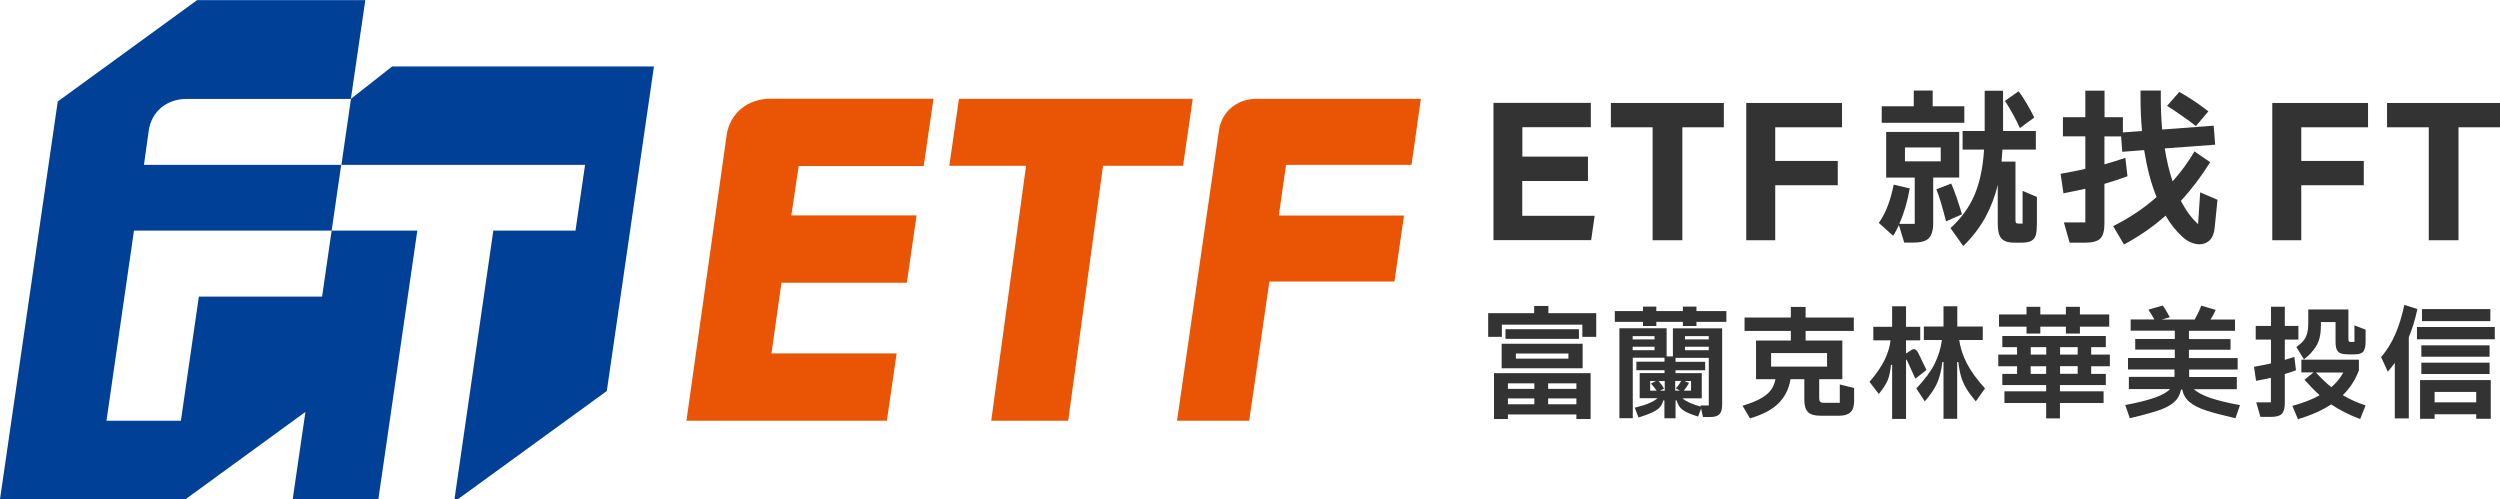 <?xml version="1.0" encoding="UTF-8"?><svg id="_圖層_2" xmlns="http://www.w3.org/2000/svg" viewBox="0 0 235.49 47.03"><defs><style>.cls-1{fill:#004097;}.cls-2{fill:#e95504;}.cls-3{fill:#333;}</style></defs><g id="_圖稿"><path class="cls-3" d="M145.85,28.82v.68h4.51v2.23h-1.31v-1.15h-7.58v1.15h-1.29v-2.23h4.33v-.68h1.35ZM142.04,39.47h-1.31v-4.32h9.1v4.32h-1.34v-.43h-6.45v.43ZM149.08,34.69h-7.63v-2.31h7.63v2.31ZM141.81,31.92v-.91h6.92v.91h-6.92ZM144.53,36.63v-.52h-2.49v.52h2.49ZM144.53,37.53h-2.49v.55h2.49v-.55ZM147.74,33.3h-4.95v.48h4.95v-.48ZM145.83,36.63h2.66v-.52h-2.66v.52ZM145.83,37.53v.55h2.66v-.55h-2.66Z"/><path class="cls-3" d="M159.8,28.88v.42h2.82v1.02h-2.82v.39h-1.28v-.39h-2.5v.39h-1.26v-.39h-2.65v-1.02h2.65v-.42h1.26v.42h2.5v-.42h1.28ZM157.58,33.58v-2.65h4.64v7.18c0,.42-.08.72-.25.9-.16.18-.45.27-.86.27h-.7l-.17-.8-.29.76c-.49-.15-.86-.3-1.13-.44s-.46-.29-.59-.46c-.13-.16-.22-.37-.29-.62h-.11v1.68h-1.05v-1.68h-.11c-.06.25-.17.46-.31.63s-.38.33-.69.48c-.31.15-.75.32-1.33.5l-.35-.93c1.03-.24,1.74-.54,2.14-.89h-1.68v-2.37h2.34v-.27h-2.65v-.8h2.65v-.37h-2.99v5.69h-1.26v-8.47h4.45v2.65h.59ZM153.79,31.97h2.06v-.31h-2.06v.31ZM153.79,32.99h2.06v-.33h-2.06v.33ZM155.44,35.89v.91h.61c-.1-.16-.28-.38-.54-.67l.46-.24h-.53ZM156.36,36.8h.45v-.91h-.58c.24.27.41.51.51.72l-.38.19ZM157.85,36.58c.21-.22.38-.45.51-.7h-.56v.91h.43l-.39-.22ZM160.96,38.19v-4.48h-3.13v.37h2.79v.8h-2.79v.27h2.47v2.37h-1.82c.35.3.92.56,1.72.78l-.02-.11h.78ZM159.1,36.07c-.1.2-.26.44-.49.73h.68v-.91h-.61l.41.18ZM160.96,31.66h-2.24v.31h2.24v-.31ZM160.96,32.66h-2.24v.33h2.24v-.33Z"/><path class="cls-3" d="M173.29,36.21l1.36.34v1.24c0,.47-.11.82-.34,1.04s-.59.33-1.07.33h-1.75c-.56,0-.95-.11-1.18-.34-.23-.23-.35-.61-.35-1.14v-1.96h-1.3c-.15.91-.53,1.67-1.13,2.27-.6.6-1.5,1.07-2.69,1.42l-.7-1.19c.72-.22,1.3-.45,1.72-.69.43-.24.74-.5.95-.79.21-.28.35-.63.43-1.02h-1.83v-3.64h3.28v-.91h-4.36v-1.26h4.36v-1h1.39v1h4.54v1.26h-4.54v.91h3.46v3.64h-2.18v1.79c0,.15.03.26.09.33s.17.1.33.1h1.52v-1.72ZM172.1,33.26h-5.27v1.27h5.27v-1.27Z"/><path class="cls-3" d="M181.46,34.85l-1.04.82-.79-1.73s-.04-.07-.06-.07c-.02,0-.03.03-.03.09v5.5h-1.31v-5.09h-.11c-.05.6-.16,1.08-.31,1.45s-.43.79-.83,1.29l-.88-1.14c.65-.76,1.13-1.46,1.43-2.08.3-.63.49-1.24.55-1.83h-1.62v-1.28h1.77v-1.93h1.31v1.93h1.34v1.28h-1.34v1.2h.07l.38-.26c.11-.08.21-.11.3-.11.14,0,.27.11.39.33l.79,1.64ZM184.55,32.03c.11.75.35,1.48.72,2.2s.94,1.51,1.71,2.36l-.87,1.22c-.38-.46-.68-.86-.89-1.22-.21-.35-.37-.72-.49-1.1-.11-.38-.2-.84-.26-1.39h-.11v5.35h-1.29v-5.35h-.11c-.09.8-.26,1.46-.49,1.99-.24.53-.62,1.1-1.16,1.72l-.8-1.22c.8-.84,1.38-1.62,1.73-2.33.35-.72.58-1.46.68-2.23h-1.7v-1.27h1.85v-1.91h1.3v1.91h2.4v1.27h-2.22Z"/><path class="cls-3" d="M198.74,33.4v1.1h-1.76v.72h1.38v1.05h-4.32v.59h4.11v1.1h-4.11v1.45h-1.3v-1.45h-3.93v-1.1h3.93v-.59h-4.13v-1.05h1.39v-.72h-1.77v-1.1h1.77v-.7h-1.39v-1.05h9.75v1.05h-1.38v.7h1.76ZM192.19,31.42h-1.3v-.65h-2.59v-1.15h2.59v-.72h1.3v.72h2.41v-.72h1.32v.72h2.76v1.15h-2.76v.65h-1.32v-.65h-2.41v.65ZM192.75,32.7h-1.46v.7h1.46v-.7ZM191.28,34.5v.72h1.46v-.72h-1.46ZM194.05,33.4h1.66v-.7h-1.66v.7ZM194.05,35.21h1.66v-.72h-1.66v.72Z"/><path class="cls-3" d="M206.65,36.66c.33.3.84.58,1.55.82.7.24,1.64.47,2.8.68l-.43,1.24c-1.24-.29-2.18-.54-2.81-.75-.64-.21-1.14-.47-1.5-.77-.37-.3-.6-.7-.7-1.19h-.11c-.1.5-.32.89-.66,1.19-.34.3-.82.56-1.44.77-.62.21-1.53.46-2.73.74l-.43-1.24c1.15-.21,2.06-.44,2.75-.68s1.17-.51,1.47-.82h-3.88v-1.15h4.3v-.7h-4.38v-1.08h4.41v-.79h-3.73v-1h3.73v-.78h-4.16v-1.06h2.23c-.16-.3-.35-.61-.56-.92l1.35-.39c.18.23.4.59.67,1.1l-.77.22h3.11c.28-.5.49-.94.62-1.31l1.36.4c-.15.35-.32.66-.49.91h2.31v1.06h-4.34v.78h3.92v1h-3.92v.79h4.59v1.08h-4.57v.7h4.49v1.15h-4.02Z"/><path class="cls-3" d="M216.27,34.88c-.5.18-.85.3-1.05.35v2.74c0,.49-.1.83-.29,1.02-.19.19-.53.28-1.03.28h-.98l-.39-1.37h1.38v-2.31c-.42.1-.89.19-1.4.28l-.19-1.32c.6-.11,1.13-.21,1.6-.32v-2.24h-1.44v-1.29h1.44v-1.81h1.3v1.81h1.28v1.29h-1.28v1.91c.36-.11.66-.2.9-.29l.15,1.26ZM222.2,34.88c-.34.91-.84,1.69-1.52,2.34.62.38,1.34.7,2.15.97l-.51,1.28c-1.07-.4-1.97-.86-2.73-1.38-.84.56-1.89,1.02-3.13,1.4l-.53-1.26c.98-.26,1.84-.59,2.57-1-.43-.39-.9-.87-1.43-1.46l.86-.69h-1.15v-1.2h5.42v.99ZM221.78,30.65l1.05.4v1.12c0,.44-.07.75-.21.94-.14.18-.42.27-.83.27h-.57c-.32,0-.57-.03-.74-.1-.17-.07-.29-.19-.37-.35-.07-.17-.11-.41-.11-.74v-1.85h-1.38v.34c0,.79-.14,1.43-.43,1.9-.29.48-.68.9-1.17,1.27l-.71-1.16c.3-.22.52-.42.67-.6.15-.18.26-.41.34-.68s.11-.63.11-1.08v-1.18h3.78v2.76c0,.13.02.21.05.25s.1.05.21.05h.31v-1.55ZM218.15,35.09c.51.55.99,1.01,1.45,1.38.47-.4.85-.86,1.13-1.38h-2.58Z"/><path class="cls-3" d="M227.71,29.11c-.21.98-.48,1.86-.81,2.65v7.65h-1.32v-5.23c-.2.28-.42.56-.66.83l-.63-1.37c.53-.62.97-1.33,1.32-2.12.35-.79.64-1.72.87-2.8l1.23.39ZM227.67,31.96v-1.16h7.33v1.16h-7.33ZM229.33,39.45h-1.37v-3.65h6.66v3.65h-1.37v-.43h-3.92v.43ZM228.08,32.53h6.43v1.07h-6.43v-1.07ZM234.51,35.23h-6.43v-1.07h6.43v1.07ZM228.14,29.11h6.44v1.14h-6.44v-1.14ZM233.25,36.92h-3.92v.98h3.92v-.98Z"/><path class="cls-3" d="M149.57,17.05h-6.18v3.28h6.82l-.33,2.29h-9.2v-12.93h9.17v2.29h-6.45v2.77h6.18v2.29Z"/><path class="cls-3" d="M155.67,11.99h-3.93v-2.29h10.64v2.29h-3.91v10.64h-2.8v-10.64Z"/><path class="cls-3" d="M164.49,9.7h9.02v2.29h-6.29v3.17h5.89v2.29h-5.89v5.18h-2.73v-12.93Z"/><path class="cls-3" d="M184.56,16.72h-2.46v4.27c0,.69-.14,1.17-.41,1.45-.27.27-.76.41-1.45.41h-.87l-.5-1.65c-.19.41-.37.74-.54,1.01l-1.35-1.21c.37-.55.66-1.11.87-1.69.21-.58.39-1.22.53-1.92l1.51.36c-.21,1.23-.54,2.34-.98,3.34h1.45v-4.36h-2.69v-4.3h6.88v4.3ZM182.05,10.01h2.98v1.56h-7.78v-1.56h3.02v-1.48h1.78v1.48ZM182.81,13.89h-3.37v1.31h3.37v-1.31ZM183.8,17.3c.18.4.36.88.55,1.43.19.56.34,1.04.46,1.46l-1.5.66c-.33-1.31-.63-2.32-.91-3.02l1.4-.54ZM190.52,17.98l1.35.57v2.41c0,.49-.03.87-.09,1.13s-.2.45-.41.58c-.21.13-.54.19-.98.19h-.61c-.43,0-.76-.06-.99-.19-.23-.13-.39-.32-.48-.59-.09-.27-.13-.64-.13-1.11v-3.57c-.25,1.08-.64,2.1-1.16,3.06-.53.96-1.22,1.87-2.09,2.72l-1.2-1.69c1.05-.97,1.81-2.03,2.29-3.19.48-1.16.77-2.56.87-4.21h-2.02v-1.75h2.08v-3.79h1.73v3.79h3.09v1.75h-3.15c-.01.25-.04.63-.08,1.13h1.31v5.53c0,.13.02.21.06.25.04.04.13.06.25.06h.36v-3.07ZM190.26,12.06c-.16-.37-.36-.78-.62-1.25s-.52-.91-.78-1.31l1.28-.9c.24.3.51.7.79,1.19s.52.92.69,1.28l-1.35.99Z"/><path class="cls-3" d="M207.23,18.11l1.65.71-.27,2.66c-.05.51-.21.9-.46,1.15-.26.25-.58.38-.97.38-.26,0-.53-.06-.8-.17-.27-.12-.53-.28-.77-.5-.62-.56-1.16-1.23-1.62-2.03-1.15,1.03-2.46,1.94-3.92,2.72l-1.02-1.73c1.52-.76,2.89-1.67,4.09-2.74-.53-1.3-.91-2.78-1.17-4.42l-2.06.16-.11-1.45h-1.57v2.63c.7-.2,1.36-.4,1.97-.61l.2,1.73c-.64.24-1.36.48-2.17.72v3.72c0,.69-.13,1.17-.39,1.43-.26.26-.74.39-1.43.39h-1.46l-.54-1.91h2.02v-3.17c-.67.15-1.36.29-2.06.43l-.27-1.84c.7-.12,1.48-.27,2.33-.46v-3.07h-2.11v-1.8h2.11v-2.5h1.81v2.5h1.73v1.43l1.8-.13c-.09-1-.14-2.03-.14-3.09v-.72h1.91v.68c0,1.01.04,2.01.13,2.99l4.85-.36.14,1.79-4.75.35c.18,1.11.42,2.15.74,3.1.79-.87,1.47-1.81,2.06-2.82l1.48,1.02c-.88,1.4-1.8,2.61-2.76,3.64.49.93,1.03,1.66,1.62,2.19l.2-3.01ZM206.84,11.87c-.78-.61-1.68-1.24-2.71-1.9l1.15-1.31c.89.49,1.81,1.1,2.74,1.83l-1.18,1.39Z"/><path class="cls-3" d="M214.04,9.7h9.02v2.29h-6.29v3.17h5.89v2.29h-5.89v5.18h-2.73v-12.93Z"/><path class="cls-3" d="M228.78,11.99h-3.93v-2.29h10.64v2.29h-3.91v10.64h-2.8v-10.64Z"/><polygon class="cls-2" points="111.44 15.62 112.35 9.31 90.33 9.31 89.42 15.62 96.65 15.62 93.37 39.63 100.62 39.63 103.9 15.62 111.44 15.62"/><path class="cls-2" d="M68.44,12.78l-3.78,26.85h18.88l.92-6.34h-11.79l.94-6.66h11.81l.92-6.34h-11.8l.69-4.65h11.78l.92-6.34h-15.37c-2.17,0-3.83,1.4-4.12,3.47Z"/><path class="cls-2" d="M132.96,15.53l.88-6.22h-15.47c-1.86,0-3.3,1.21-3.55,2.98l-3.95,27.34h6.8l1.9-13.11h11.78l.9-6.22h-11.79l.68-4.77h11.82Z"/><path class="cls-1" d="M36.94,6.26l-3.88,3.05-.9,6.22h22.95l-.9,6.19h-7.74l-3.66,25.31h.31l14.04-10.2,4.44-30.57h-24.67ZM14.01,12.3c.25-1.78,1.69-2.98,3.54-2.98h15.5l1.36-9.31h-15.84L5.44,9.56,0,47.03h17.47l11.3-8.23-1.2,8.23h8.07l3.67-25.31h-8.07l-.9,6.22h-11.61l-1.69,11.69h-7.01l2.59-17.91h18.62l.9-6.19H13.56l.45-3.23Z"/></g></svg>